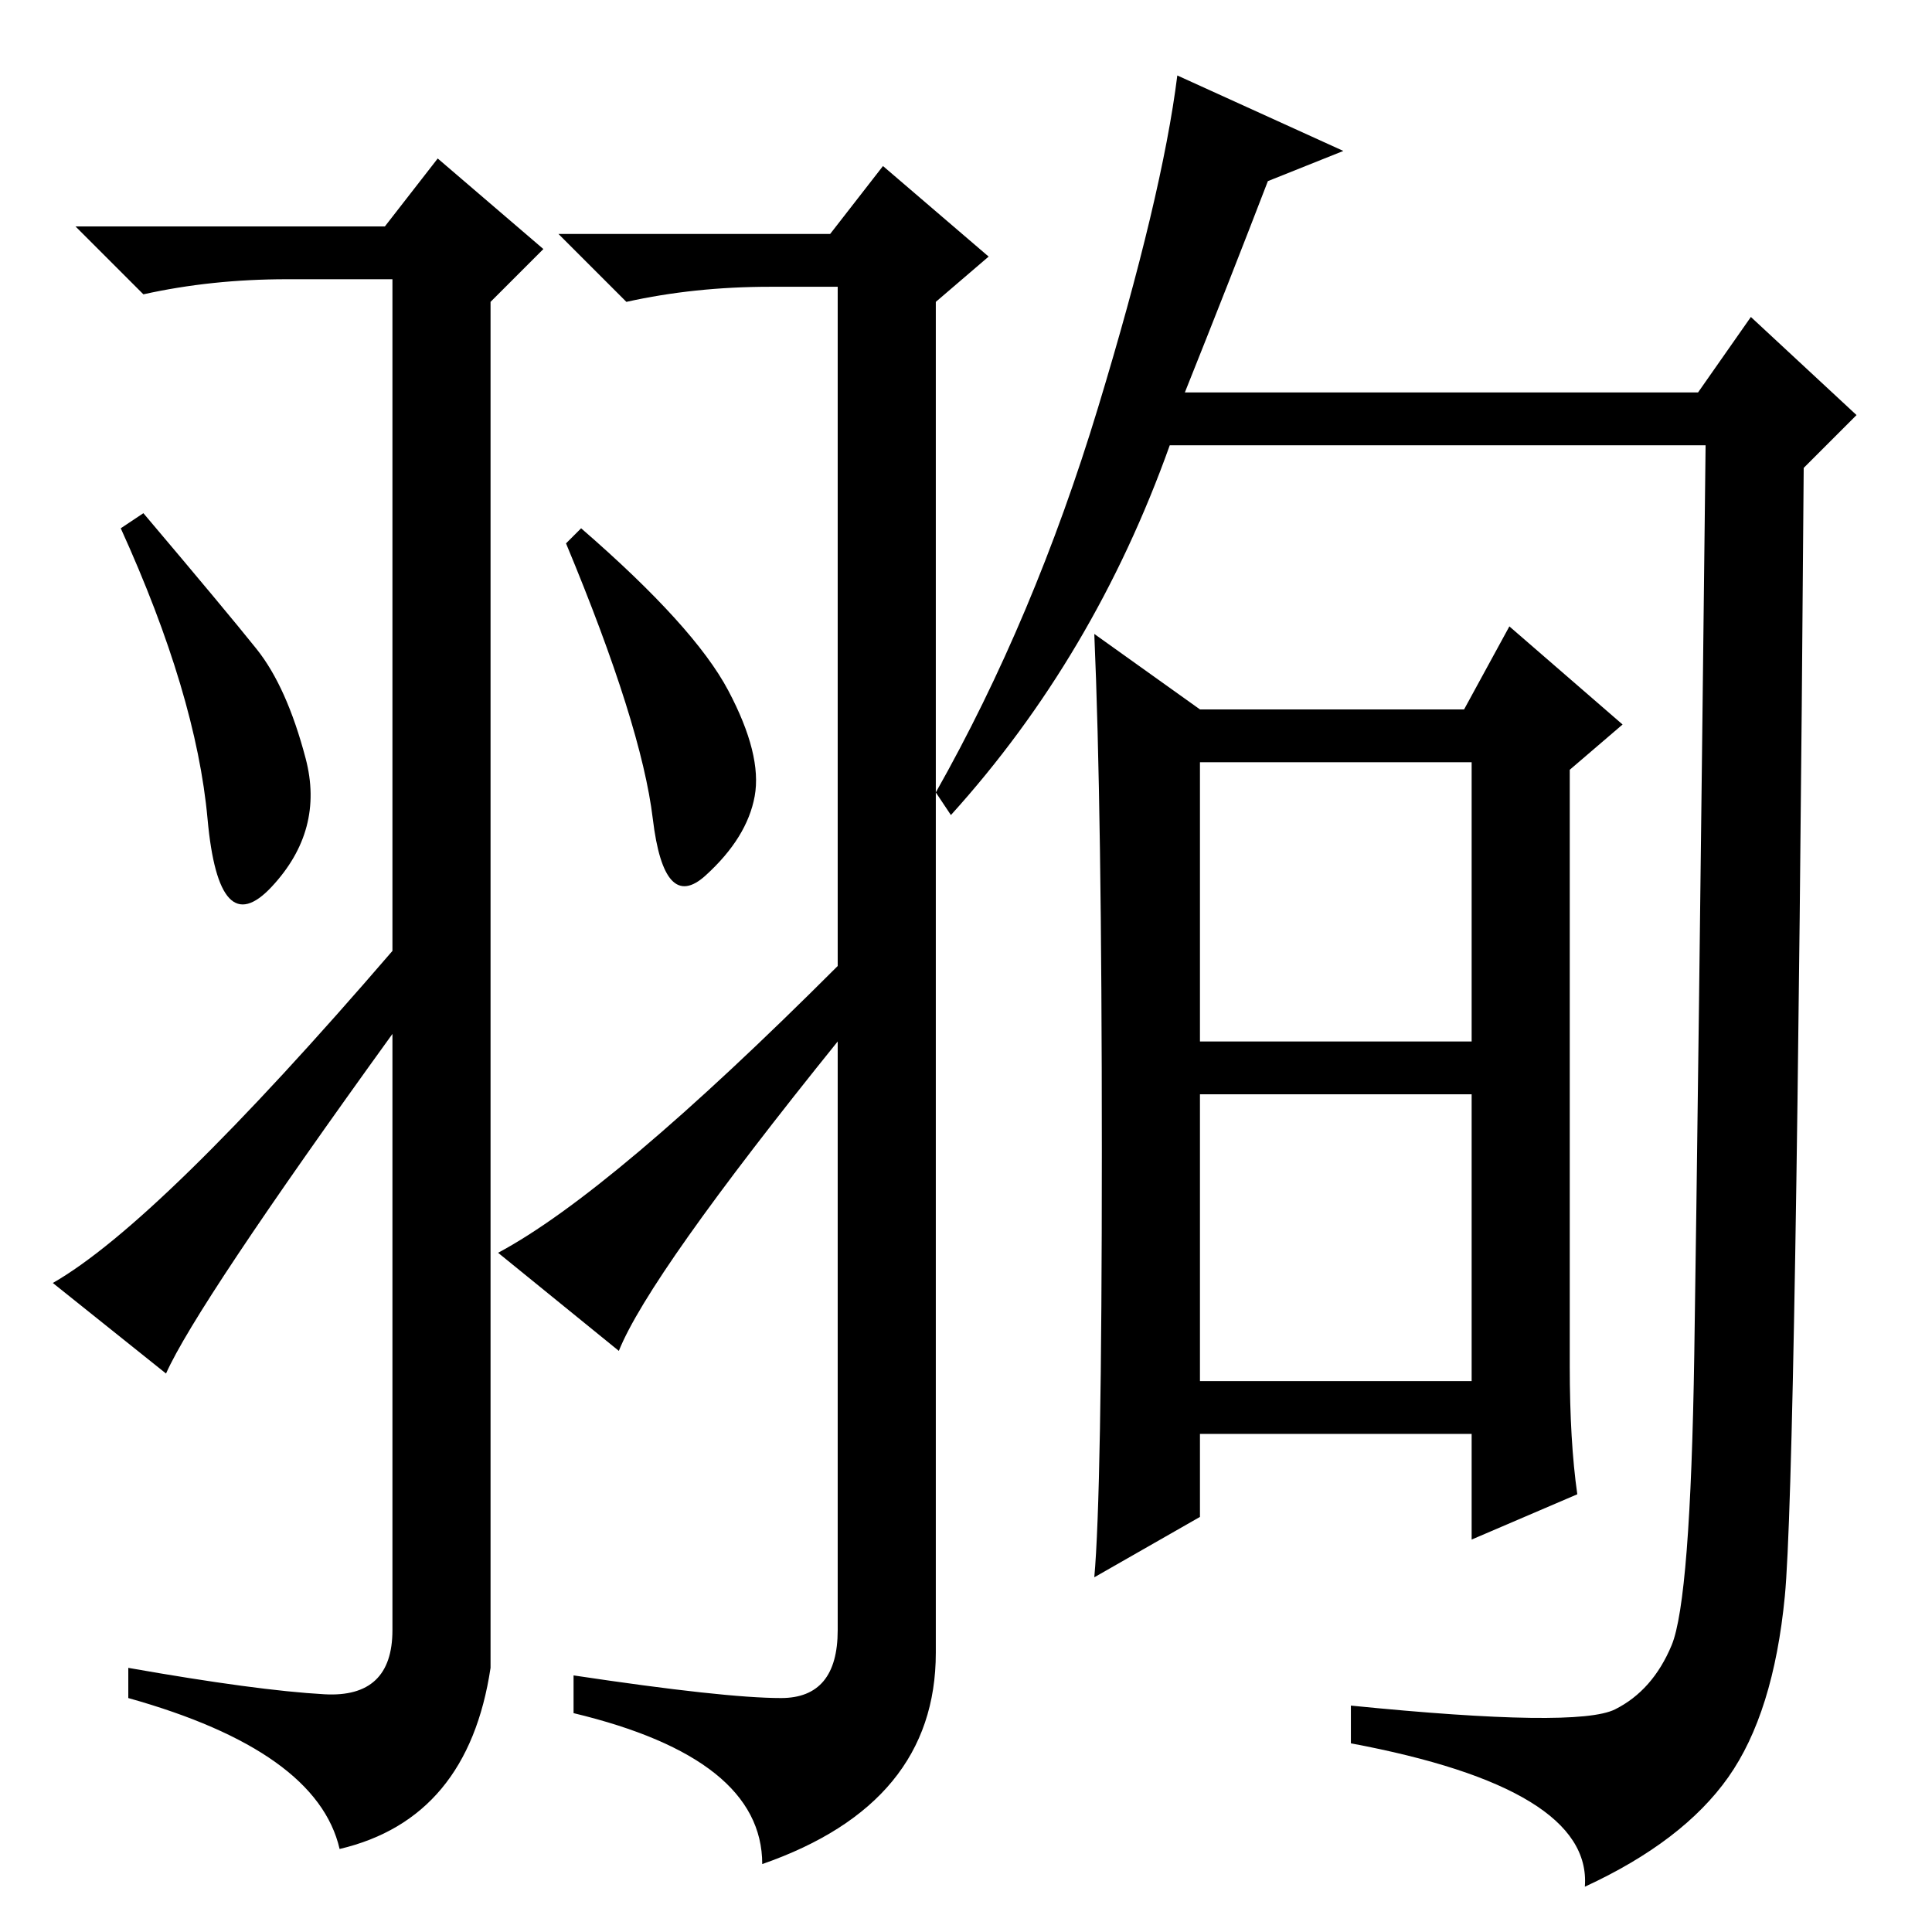 <?xml version="1.0" standalone="no"?>
<!DOCTYPE svg PUBLIC "-//W3C//DTD SVG 1.1//EN" "http://www.w3.org/Graphics/SVG/1.1/DTD/svg11.dtd" >
<svg xmlns="http://www.w3.org/2000/svg" xmlns:xlink="http://www.w3.org/1999/xlink" version="1.1" viewBox="0 -36 256 256">
  <g transform="matrix(1 0 0 -1 0 220)">
   <path fill="currentColor"
d="M43 31.5q9 -0.5 9 8.5v79q-26 -36 -30 -45l-15 12q14 8 45 44v89h-14q-10 0 -19 -2l-9 9h41l7 9l14 -12l-7 -7v-181q-3 -20 -20 -24q-3 13 -28 20v4q17 -3 26 -3.5zM34 170q4 -5 6.5 -14.5t-4.5 -17t-8.5 9t-11.5 38.5l3 2q11 -13 15 -18zM96.5 164.5q4.5 -8.5 3.5 -14
t-6.5 -10.5t-7 7.5t-11.5 36.5l2 2q15 -13 19.5 -21.5zM82 77l-16 13q15 8 45 38v90h-9q-10 0 -19 -2l-9 9h36l7 9l14 -12l-7 -6v-179q0 -20 -23 -28q0 14 -25 20v5q20 -3 27.5 -3t7.5 9v78q-25 -31 -29 -41zM208 75q0 -10 1 -17l-14 -6v14h-36v-11l-14 -8q1 11 1 56.5
t-1 68.5l14 -10h35l6 11l15 -13l-7 -6v-79zM159 118h36v37h-36v-37zM159 73h36v38h-36v-38zM214 29.5q5 2.5 7.5 8.5t3 38.5t1.5 120.5h-71q-10 -28 -29 -49l-2 3q13 23 21.5 51t10.5 44l22 -10l-10 -4q-5 -13 -11 -28h68l7 10l14 -13l-7 -7q-1 -134 -2.5 -149.5t-7.5 -24
t-19 -14.5q1 13 -31 19v5q30 -3 35 -0.5z" />
  </g>

</svg>
